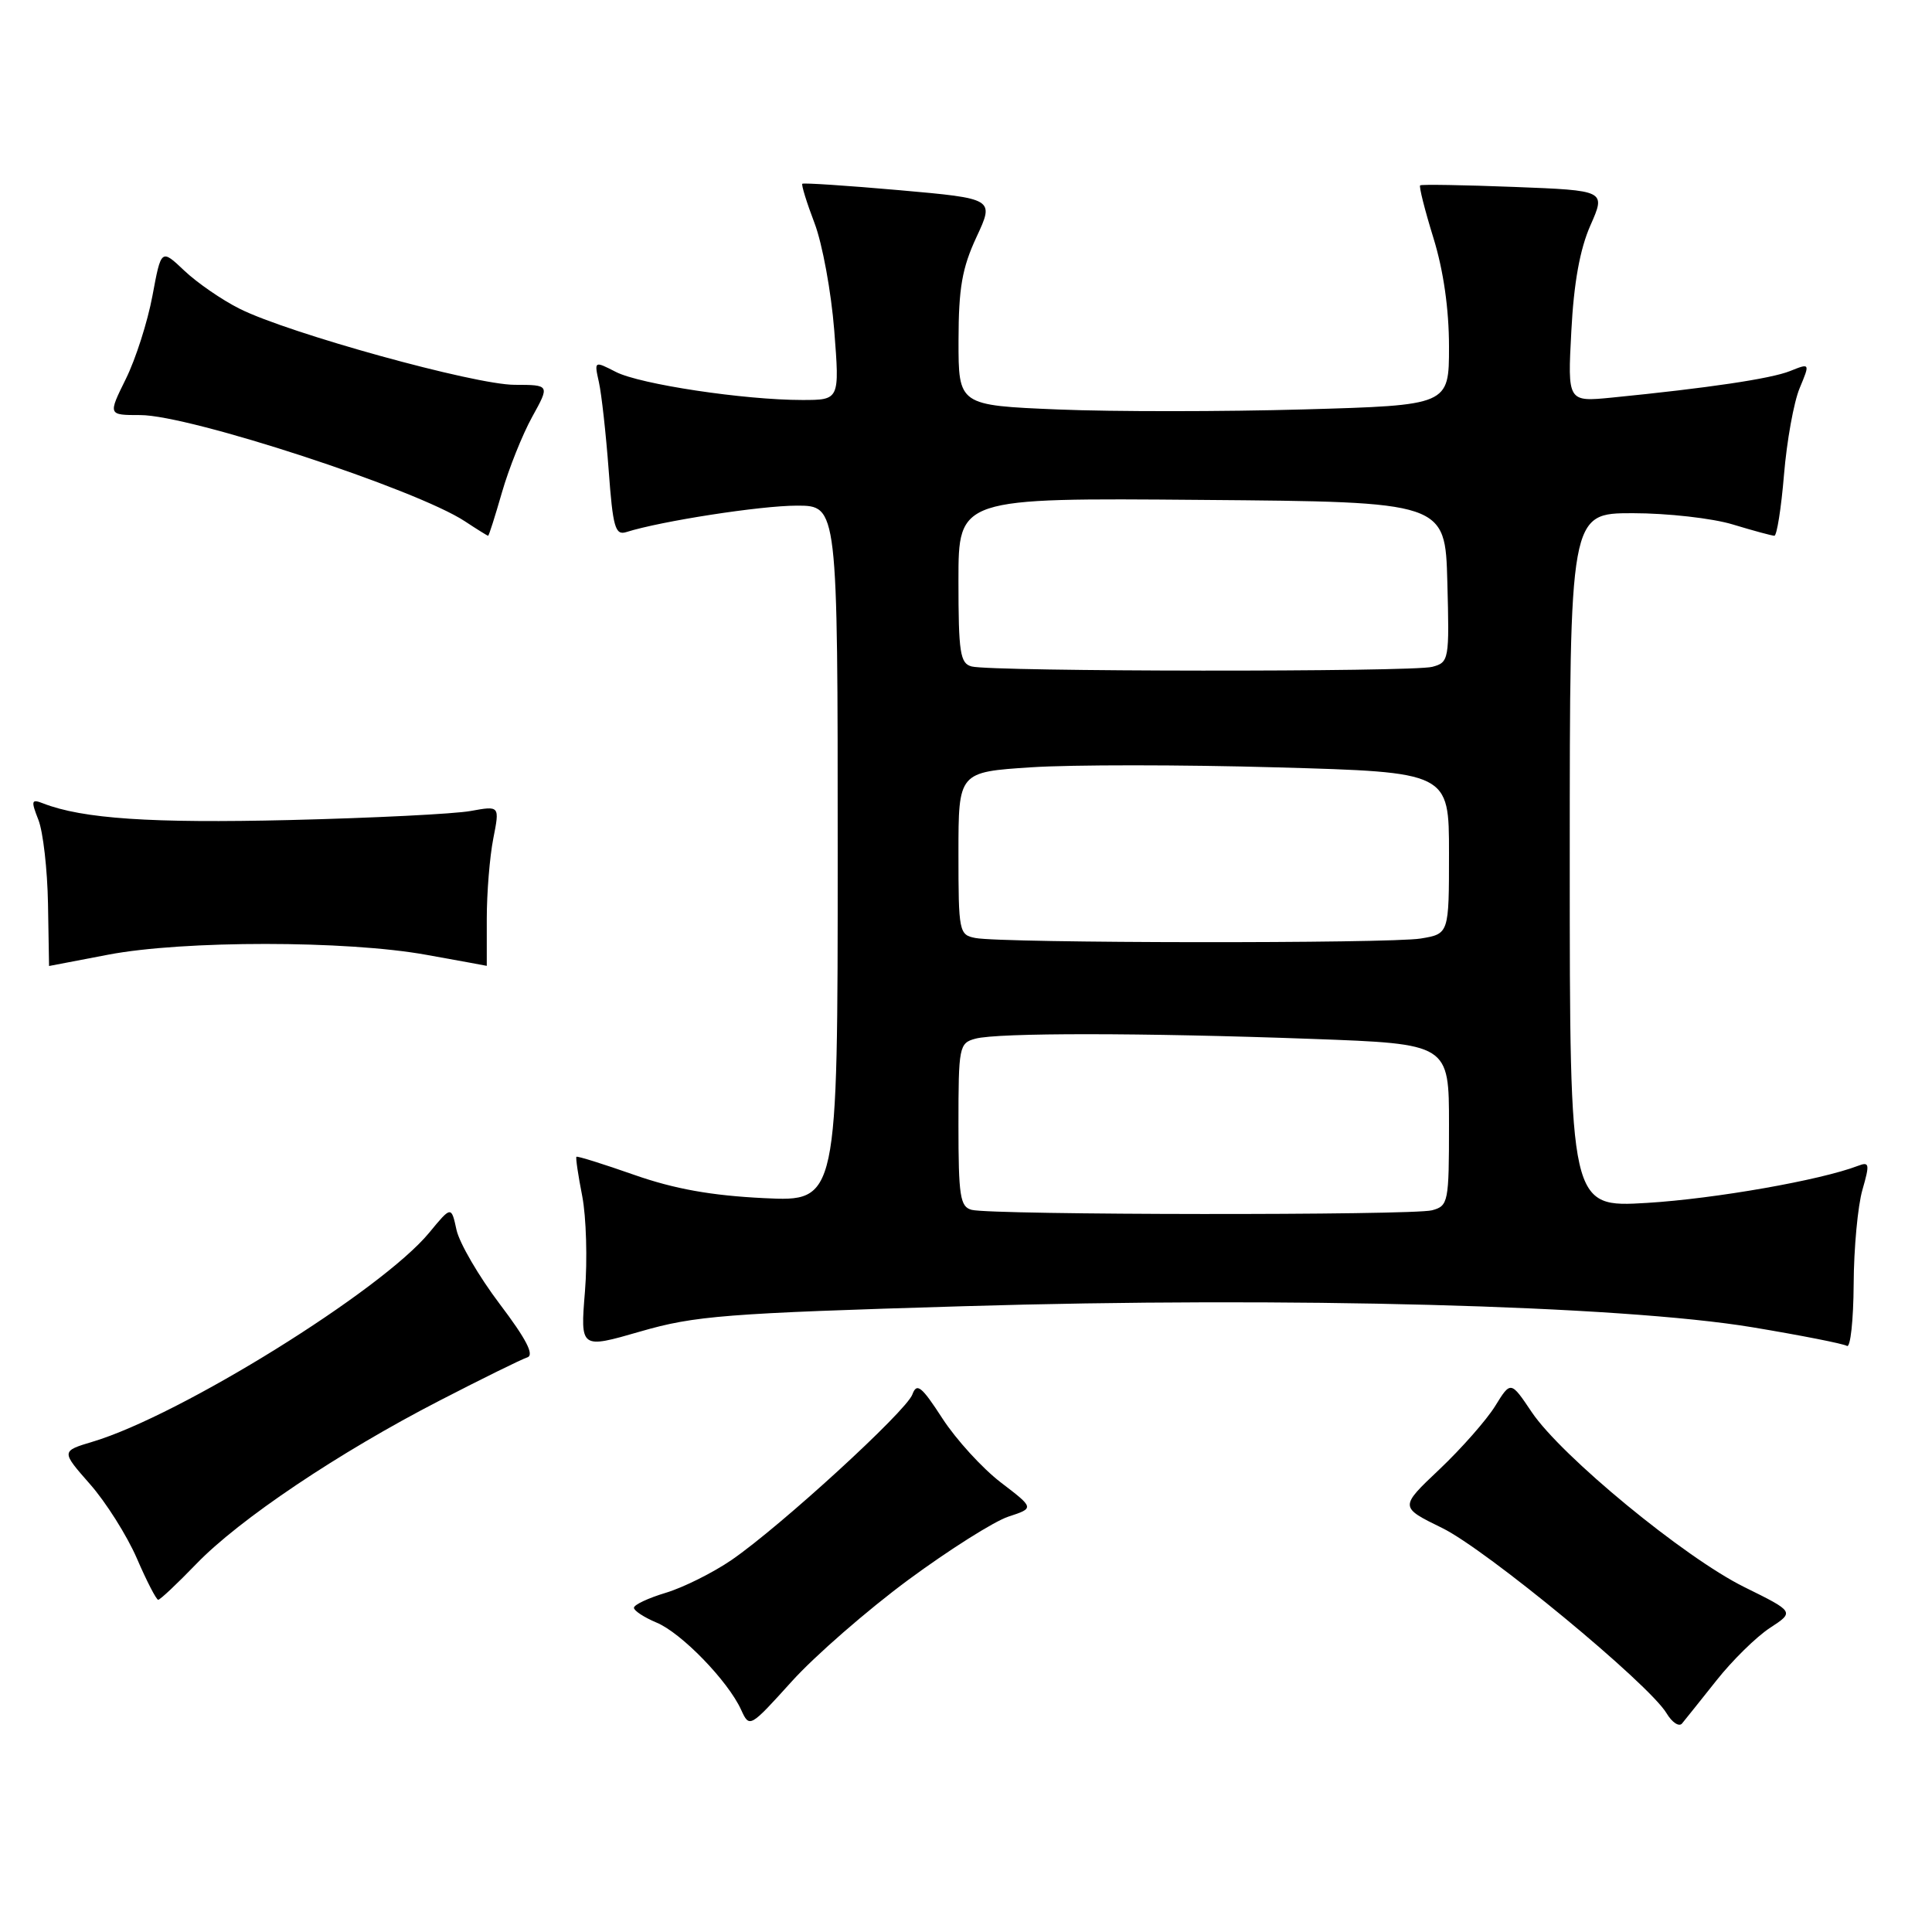 <?xml version="1.0" encoding="UTF-8" standalone="no"?>
<!DOCTYPE svg PUBLIC "-//W3C//DTD SVG 1.1//EN" "http://www.w3.org/Graphics/SVG/1.1/DTD/svg11.dtd" >
<svg xmlns="http://www.w3.org/2000/svg" xmlns:xlink="http://www.w3.org/1999/xlink" version="1.1" viewBox="0 0 256 256">
 <g >
 <path fill="currentColor"
d=" M 120.34 209.35 C 125.75 205.36 131.73 201.58 133.62 200.96 C 137.06 199.83 137.06 199.83 132.61 196.43 C 130.17 194.56 126.69 190.75 124.88 187.96 C 122.10 183.67 121.48 183.18 120.89 184.78 C 120.06 187.01 103.45 202.22 96.96 206.69 C 94.48 208.39 90.55 210.35 88.23 211.05 C 85.90 211.75 84.00 212.64 84.00 213.04 C 84.00 213.43 85.35 214.31 86.99 215.00 C 90.28 216.36 96.46 222.73 98.20 226.55 C 99.31 228.98 99.35 228.95 104.91 222.80 C 107.98 219.40 114.93 213.35 120.34 209.35 Z  M 227.43 222.68 C 229.53 220.02 232.72 216.89 234.52 215.71 C 237.78 213.58 237.78 213.58 231.14 210.30 C 223.23 206.40 206.88 192.94 202.96 187.11 C 200.18 182.97 200.18 182.97 198.11 186.32 C 196.97 188.16 193.65 191.93 190.74 194.69 C 185.44 199.70 185.44 199.70 191.08 202.46 C 196.93 205.31 218.49 223.11 220.83 227.02 C 221.56 228.24 222.49 228.85 222.88 228.37 C 223.28 227.89 225.32 225.33 227.43 222.68 Z  M 25.99 207.25 C 31.69 201.33 44.88 192.47 58.28 185.57 C 63.90 182.67 69.12 180.10 69.87 179.86 C 70.83 179.55 69.73 177.43 66.21 172.78 C 63.45 169.13 60.88 164.72 60.49 162.97 C 59.80 159.79 59.80 159.79 56.87 163.34 C 50.56 171.00 23.91 187.55 12.29 191.03 C 8.09 192.29 8.09 192.29 11.92 196.65 C 14.03 199.04 16.82 203.47 18.13 206.48 C 19.43 209.50 20.71 211.97 20.96 211.98 C 21.21 211.99 23.47 209.86 25.99 207.25 Z  M 127.66 173.08 C 170.63 171.79 214.72 172.97 232.20 175.87 C 238.63 176.94 244.27 178.05 244.73 178.34 C 245.19 178.62 245.59 174.95 245.62 170.18 C 245.64 165.40 246.17 159.77 246.78 157.66 C 247.77 154.22 247.71 153.90 246.19 154.48 C 241.24 156.38 227.26 158.84 218.25 159.39 C 208.00 160.01 208.00 160.01 208.00 114.01 C 208.00 68.00 208.00 68.00 216.34 68.00 C 220.93 68.00 226.89 68.67 229.59 69.49 C 232.29 70.31 234.77 70.98 235.11 70.99 C 235.44 71.00 236.02 67.35 236.39 62.89 C 236.76 58.43 237.69 53.28 238.46 51.44 C 239.85 48.10 239.85 48.10 237.18 49.17 C 234.62 50.19 226.31 51.42 213.61 52.68 C 207.71 53.26 207.71 53.26 208.21 43.87 C 208.54 37.47 209.35 33.00 210.74 29.86 C 212.78 25.24 212.78 25.24 200.64 24.77 C 193.96 24.51 188.36 24.42 188.18 24.56 C 188.00 24.69 188.79 27.82 189.93 31.51 C 191.27 35.84 192.00 40.95 192.00 45.95 C 192.00 53.70 192.00 53.70 172.75 54.25 C 162.16 54.55 147.54 54.56 140.25 54.26 C 127.00 53.71 127.00 53.71 127.01 45.11 C 127.02 38.16 127.48 35.52 129.39 31.41 C 131.76 26.32 131.76 26.32 119.17 25.20 C 112.24 24.59 106.46 24.21 106.31 24.35 C 106.17 24.50 106.89 26.85 107.93 29.57 C 108.97 32.30 110.14 38.69 110.54 43.76 C 111.26 53.00 111.26 53.00 106.29 53.00 C 98.60 53.00 84.82 50.92 81.62 49.29 C 78.73 47.81 78.73 47.81 79.36 50.65 C 79.71 52.22 80.29 57.45 80.65 62.27 C 81.21 69.91 81.52 70.97 83.00 70.50 C 87.58 69.05 100.78 67.00 105.59 67.00 C 111.00 67.00 111.00 67.00 111.00 113.12 C 111.00 159.23 111.00 159.23 101.25 158.76 C 94.26 158.42 89.39 157.55 84.05 155.68 C 79.95 154.24 76.50 153.16 76.38 153.28 C 76.26 153.40 76.61 155.75 77.15 158.50 C 77.68 161.25 77.85 166.93 77.51 171.12 C 76.89 178.73 76.89 178.73 84.85 176.43 C 92.07 174.34 96.08 174.02 127.66 173.08 Z  M 14.34 126.50 C 24.29 124.60 45.92 124.60 56.50 126.52 C 60.90 127.31 64.50 127.97 64.50 127.98 C 64.50 127.99 64.50 125.19 64.50 121.75 C 64.50 118.31 64.89 113.53 65.36 111.13 C 66.22 106.76 66.22 106.76 62.36 107.46 C 60.24 107.85 49.44 108.39 38.37 108.66 C 20.07 109.10 10.95 108.49 5.73 106.46 C 4.15 105.84 4.08 106.07 5.09 108.64 C 5.71 110.21 6.28 115.21 6.36 119.75 C 6.44 124.29 6.50 128.00 6.50 128.00 C 6.50 128.00 10.03 127.32 14.34 126.50 Z  M 66.51 65.25 C 67.42 62.09 69.22 57.59 70.51 55.25 C 72.86 51.00 72.86 51.00 68.18 50.99 C 62.88 50.98 38.24 44.16 31.77 40.92 C 29.42 39.75 26.12 37.47 24.43 35.87 C 21.36 32.96 21.36 32.96 20.20 39.19 C 19.56 42.63 17.98 47.58 16.67 50.22 C 14.31 55.00 14.31 55.00 18.59 55.00 C 25.15 55.00 55.15 64.82 61.61 69.08 C 63.20 70.13 64.58 70.99 64.68 70.99 C 64.78 71.00 65.60 68.41 66.51 65.25 Z  M 128.75 160.31 C 127.22 159.91 127.00 158.50 127.00 149.04 C 127.00 138.68 127.09 138.21 129.25 137.63 C 132.23 136.83 151.38 136.84 173.84 137.66 C 192.00 138.32 192.00 138.32 192.00 149.04 C 192.00 159.32 191.91 159.79 189.75 160.37 C 187.18 161.06 131.41 161.01 128.75 160.31 Z  M 129.25 124.29 C 127.08 123.88 127.00 123.47 127.00 113.08 C 127.00 102.30 127.00 102.30 136.66 101.67 C 141.98 101.32 156.60 101.32 169.16 101.68 C 192.00 102.32 192.00 102.32 192.00 113.03 C 192.00 123.74 192.00 123.74 188.25 124.36 C 184.12 125.04 132.84 124.99 129.25 124.29 Z  M 128.75 88.31 C 127.22 87.91 127.00 86.49 127.00 76.91 C 127.00 65.97 127.00 65.97 159.25 66.24 C 191.50 66.50 191.50 66.50 191.78 77.12 C 192.06 87.45 192.00 87.77 189.78 88.36 C 187.19 89.06 131.43 89.01 128.75 88.31 Z "/>
</g>
</svg>